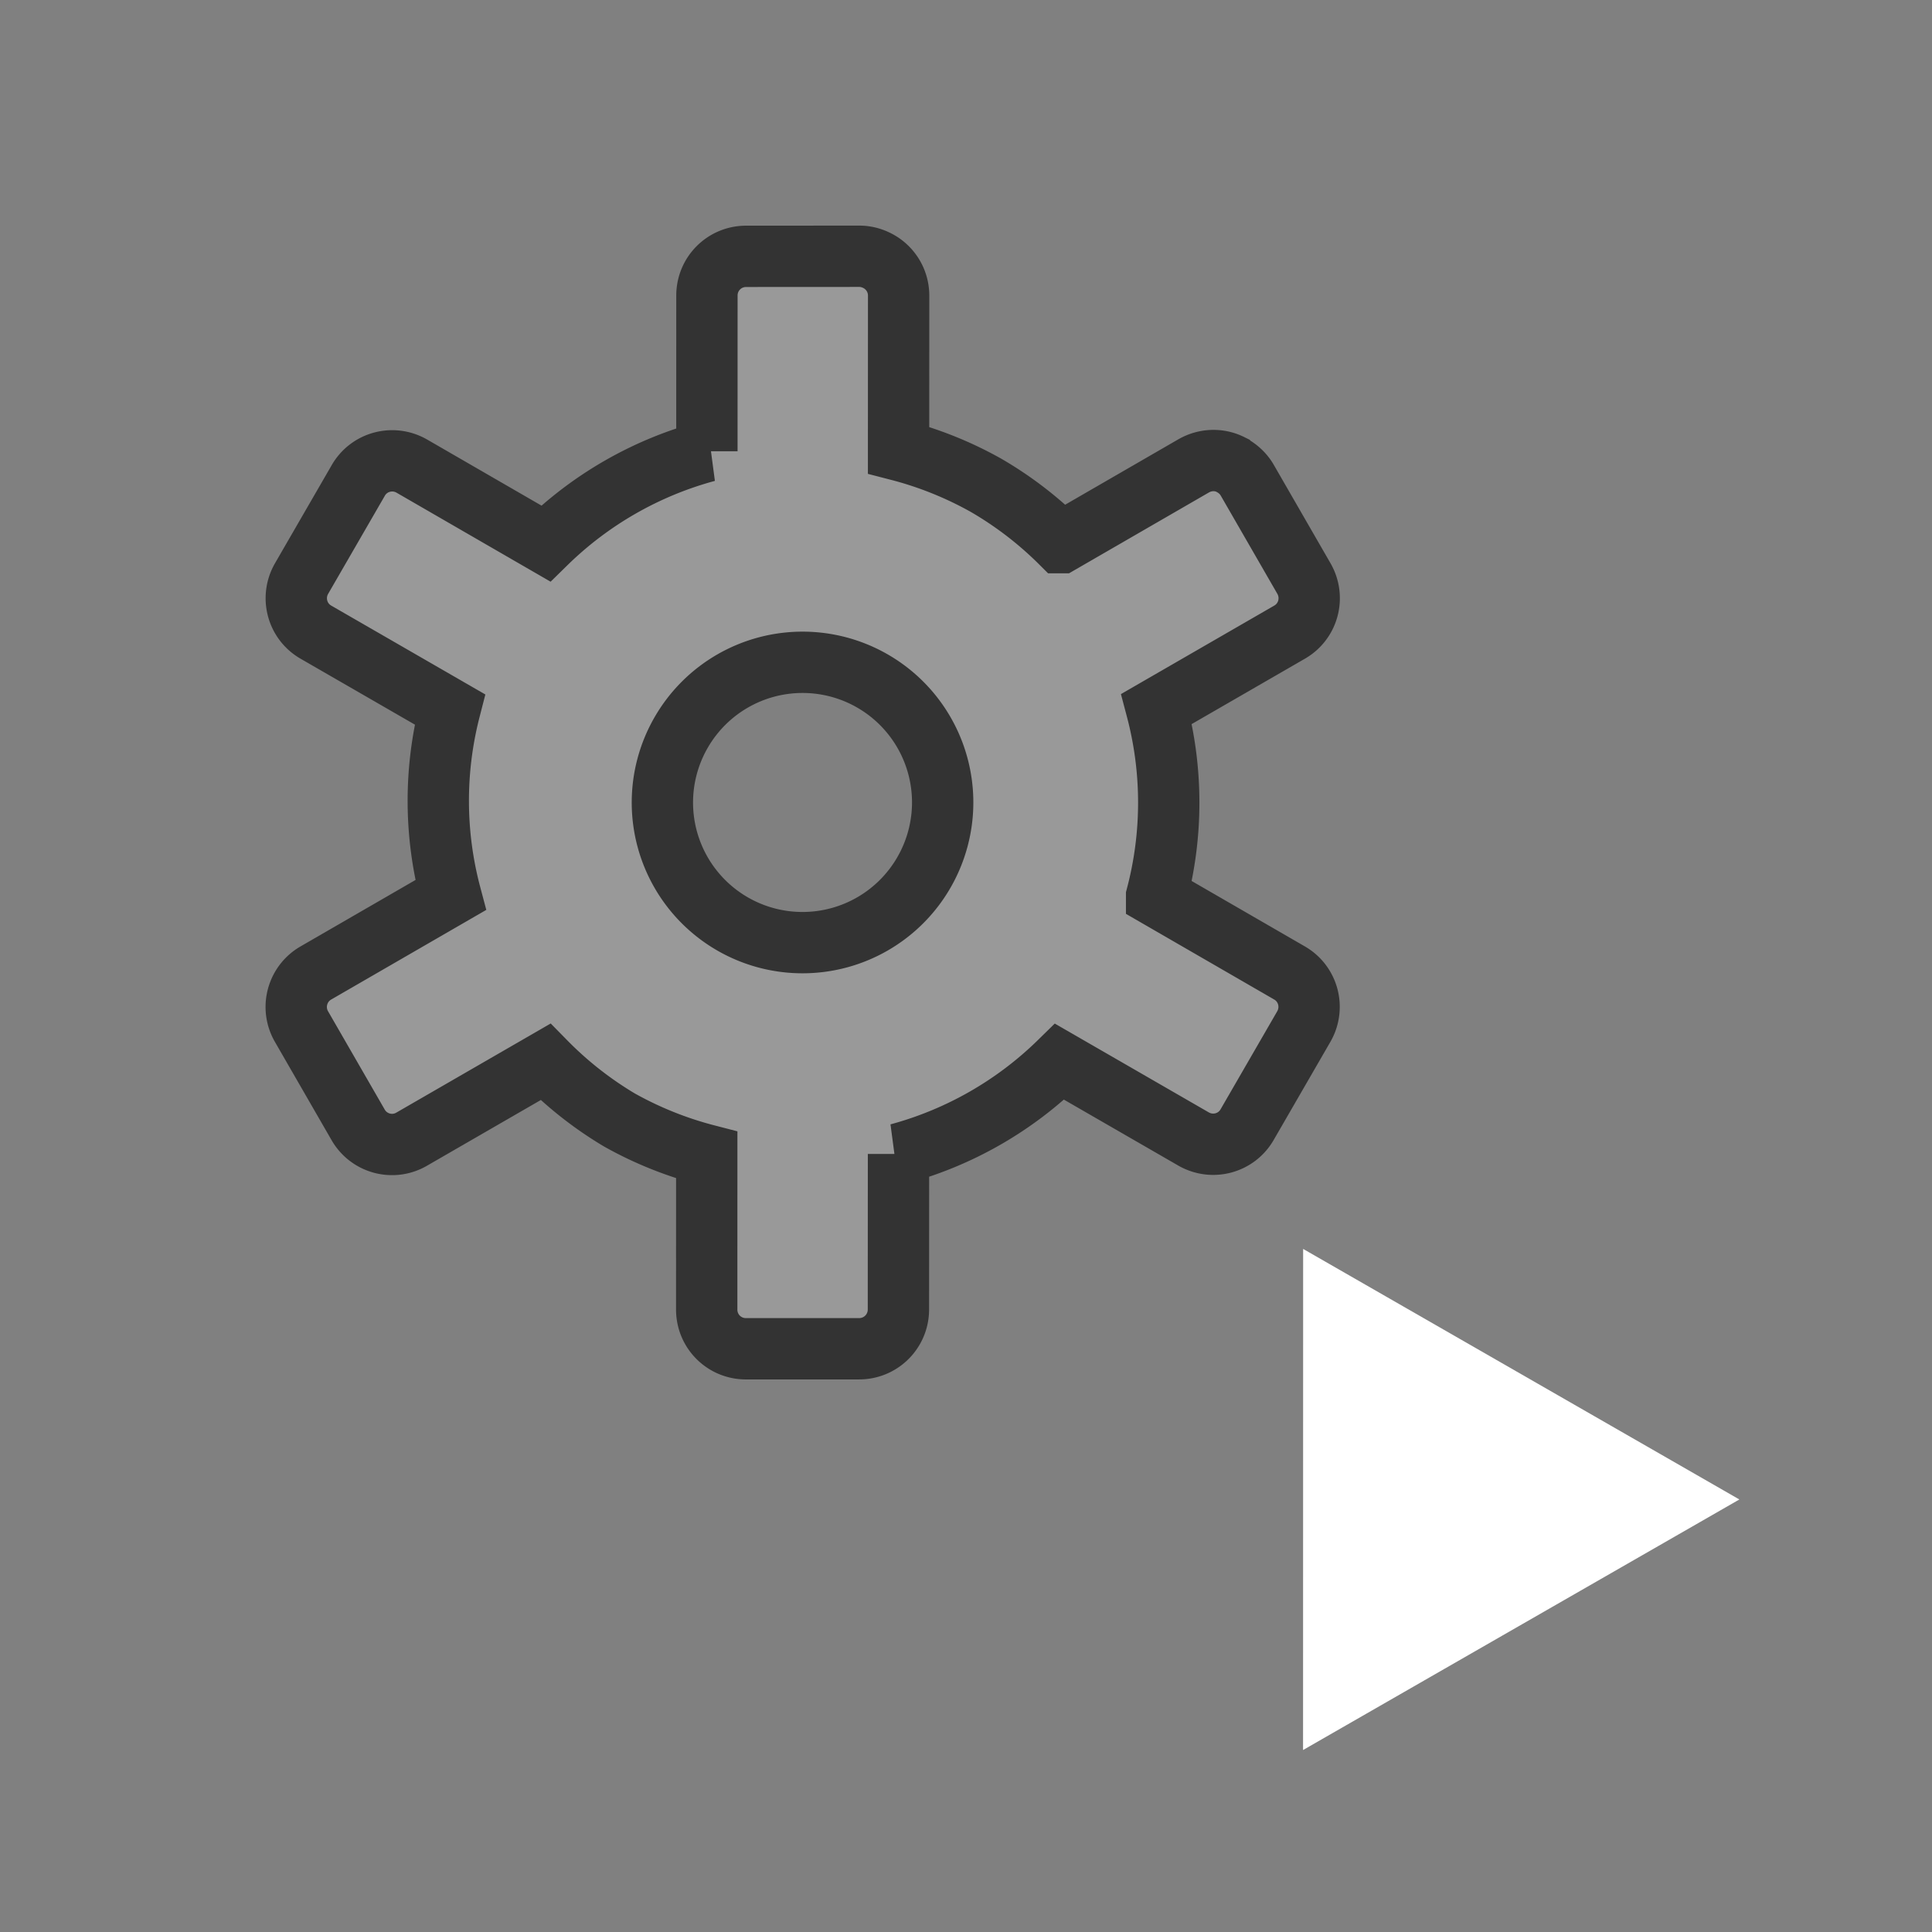 <?xml version="1.0" encoding="UTF-8" standalone="no"?>
<svg
   xmlns:dc="http://purl.org/dc/elements/1.1/"
   xmlns:cc="http://creativecommons.org/ns#"
   xmlns:rdf="http://www.w3.org/1999/02/22-rdf-syntax-ns#"
   xmlns:svg="http://www.w3.org/2000/svg"
   xmlns="http://www.w3.org/2000/svg"
   style="enable-background:new"
   id="svg5"
   version="1.1"
   viewBox="0 0 12.507 12.507"
   height="47.271"
   width="47.271">
  <rect x="0" y="0" width="12.507" height="12.507" fill="#808080" stroke="none"/>
  <defs
     id="defs2">
    <linearGradient
       gradientUnits="userSpaceOnUse"
       y2="597.979"
       x2="257.549"
       y1="597.979"
       x1="254.522"
       gradientTransform="scale(0.933,1.072)"
       id="action_blanc">
      <stop
         id="stop34826"
         offset="0"
         style="stop-color:#ffffff;stop-opacity:1;" />
    </linearGradient>
    <linearGradient
       gradientUnits="userSpaceOnUse"
       y2="611.932"
       x2="246.393"
       y1="611.932"
       x1="239.186"
       gradientTransform="scale(0.965,1.036)"
       id="contour_base">
      <stop
         id="stop31977"
         offset="0"
         style="stop-color:#333333;stop-opacity:1;" />
    </linearGradient>
    <linearGradient
       gradientUnits="userSpaceOnUse"
       y2="611.932"
       x2="246.393"
       y1="611.932"
       x1="239.186"
       gradientTransform="scale(0.965,1.036)"
       id="fond_base_40">
      <stop
         id="stop31971"
         offset="0"
         style="stop-color:#999999;stop-opacity:1;" />
    </linearGradient>
  </defs>
  <g
     transform="translate(-229.052,-616.061)"
     style="display:inline"
     id="layer1">
    <g
       style="display:inline"
       transform="translate(-1.1550511e-6,-16.725)"
       id="g2471">
      <g
         id="use150776-7-1"
         transform="translate(157.99,561.368)"
         style="fill:none">
        <rect
           style="opacity:1;vector-effect:none;fill:none;fill-opacity:1;stroke:none;stroke-width:0.276;stroke-linecap:butt;stroke-linejoin:miter;stroke-miterlimit:4;stroke-dasharray:none;stroke-dashoffset:0;stroke-opacity:1;paint-order:markers stroke fill"
           id="rect5302"
           width="12.507"
           height="12.507"
           x="71.062"
           y="71.418" />
      </g>
      <path
         d="m 237.018,635.793 c -0.073,-0.036 -0.162,-0.035 -0.239,0.009 l -0.86,0.497 a 2.371,2.373 30 0 0 -0.485,-0.372 2.371,2.373 30 0 0 -0.565,-0.227 l 3.8e-4,-1 c 2e-5,-0.088 -0.044,-0.165 -0.112,-0.211 -0.041,-0.027 -0.09,-0.044 -0.142,-0.044 l -0.733,4.2e-4 c -0.141,10e-6 -0.254,0.113 -0.254,0.254 l -1.8e-4,1.008 a 2.371,2.373 30 0 0 -1.043,0.597 l -0.867,-0.501 c -0.122,-0.07 -0.277,-0.029 -0.347,0.093 l -0.367,0.635 c -0.07,0.122 -0.029,0.277 0.093,0.347 l 0.867,0.5 a 2.371,2.373 30 0 0 0.005,1.202 l -0.872,0.504 c -0.122,0.07 -0.164,0.226 -0.093,0.348 l 0.366,0.635 c 0.07,0.122 0.225,0.164 0.347,0.093 l 0.866,-0.5 a 2.371,2.373 30 0 0 0.479,0.376 2.371,2.373 30 0 0 0.565,0.227 l -2.4e-4,1 c -4e-5,0.141 0.113,0.254 0.254,0.254 l 0.733,-10e-5 c 0.141,-10e-6 0.254,-0.114 0.254,-0.254 l 5.1e-4,-1.007 a 2.371,2.373 30 0 0 1.043,-0.597 l 0.867,0.5 c 0.122,0.07 0.277,0.029 0.347,-0.093 l 0.367,-0.635 c 0.07,-0.122 0.029,-0.277 -0.093,-0.347 l -0.86,-0.497 a 2.371,2.373 30 0 0 -2.8e-4,-1.212 l 0.861,-0.497 c 0.122,-0.07 0.163,-0.225 0.093,-0.347 l -0.366,-0.635 c -0.026,-0.046 -0.065,-0.08 -0.108,-0.102 z m -2.317,1.402 a 0.907,0.907 30 0 1 0.332,1.239 0.907,0.907 30 0 1 -1.239,0.333 0.907,0.907 30 0 1 -0.332,-1.24 0.907,0.907 30 0 1 1.239,-0.332 z"
         style="fill:url(#fond_base_40);stroke:url(#contour_base);stroke-width:0.397;paint-order:fill markers stroke"
         id="path6789-9-4" />
      <path
         d="m 240.312,642.493 -2.824,-1.622 -5.1e-4,3.244 z"
         style="opacity:1;vector-effect:none;fill:url(#action_blanc);stroke:none;stroke-width:0.5;paint-order:fill markers stroke"
         id="rect64942" />
    </g>
  </g>
</svg>
